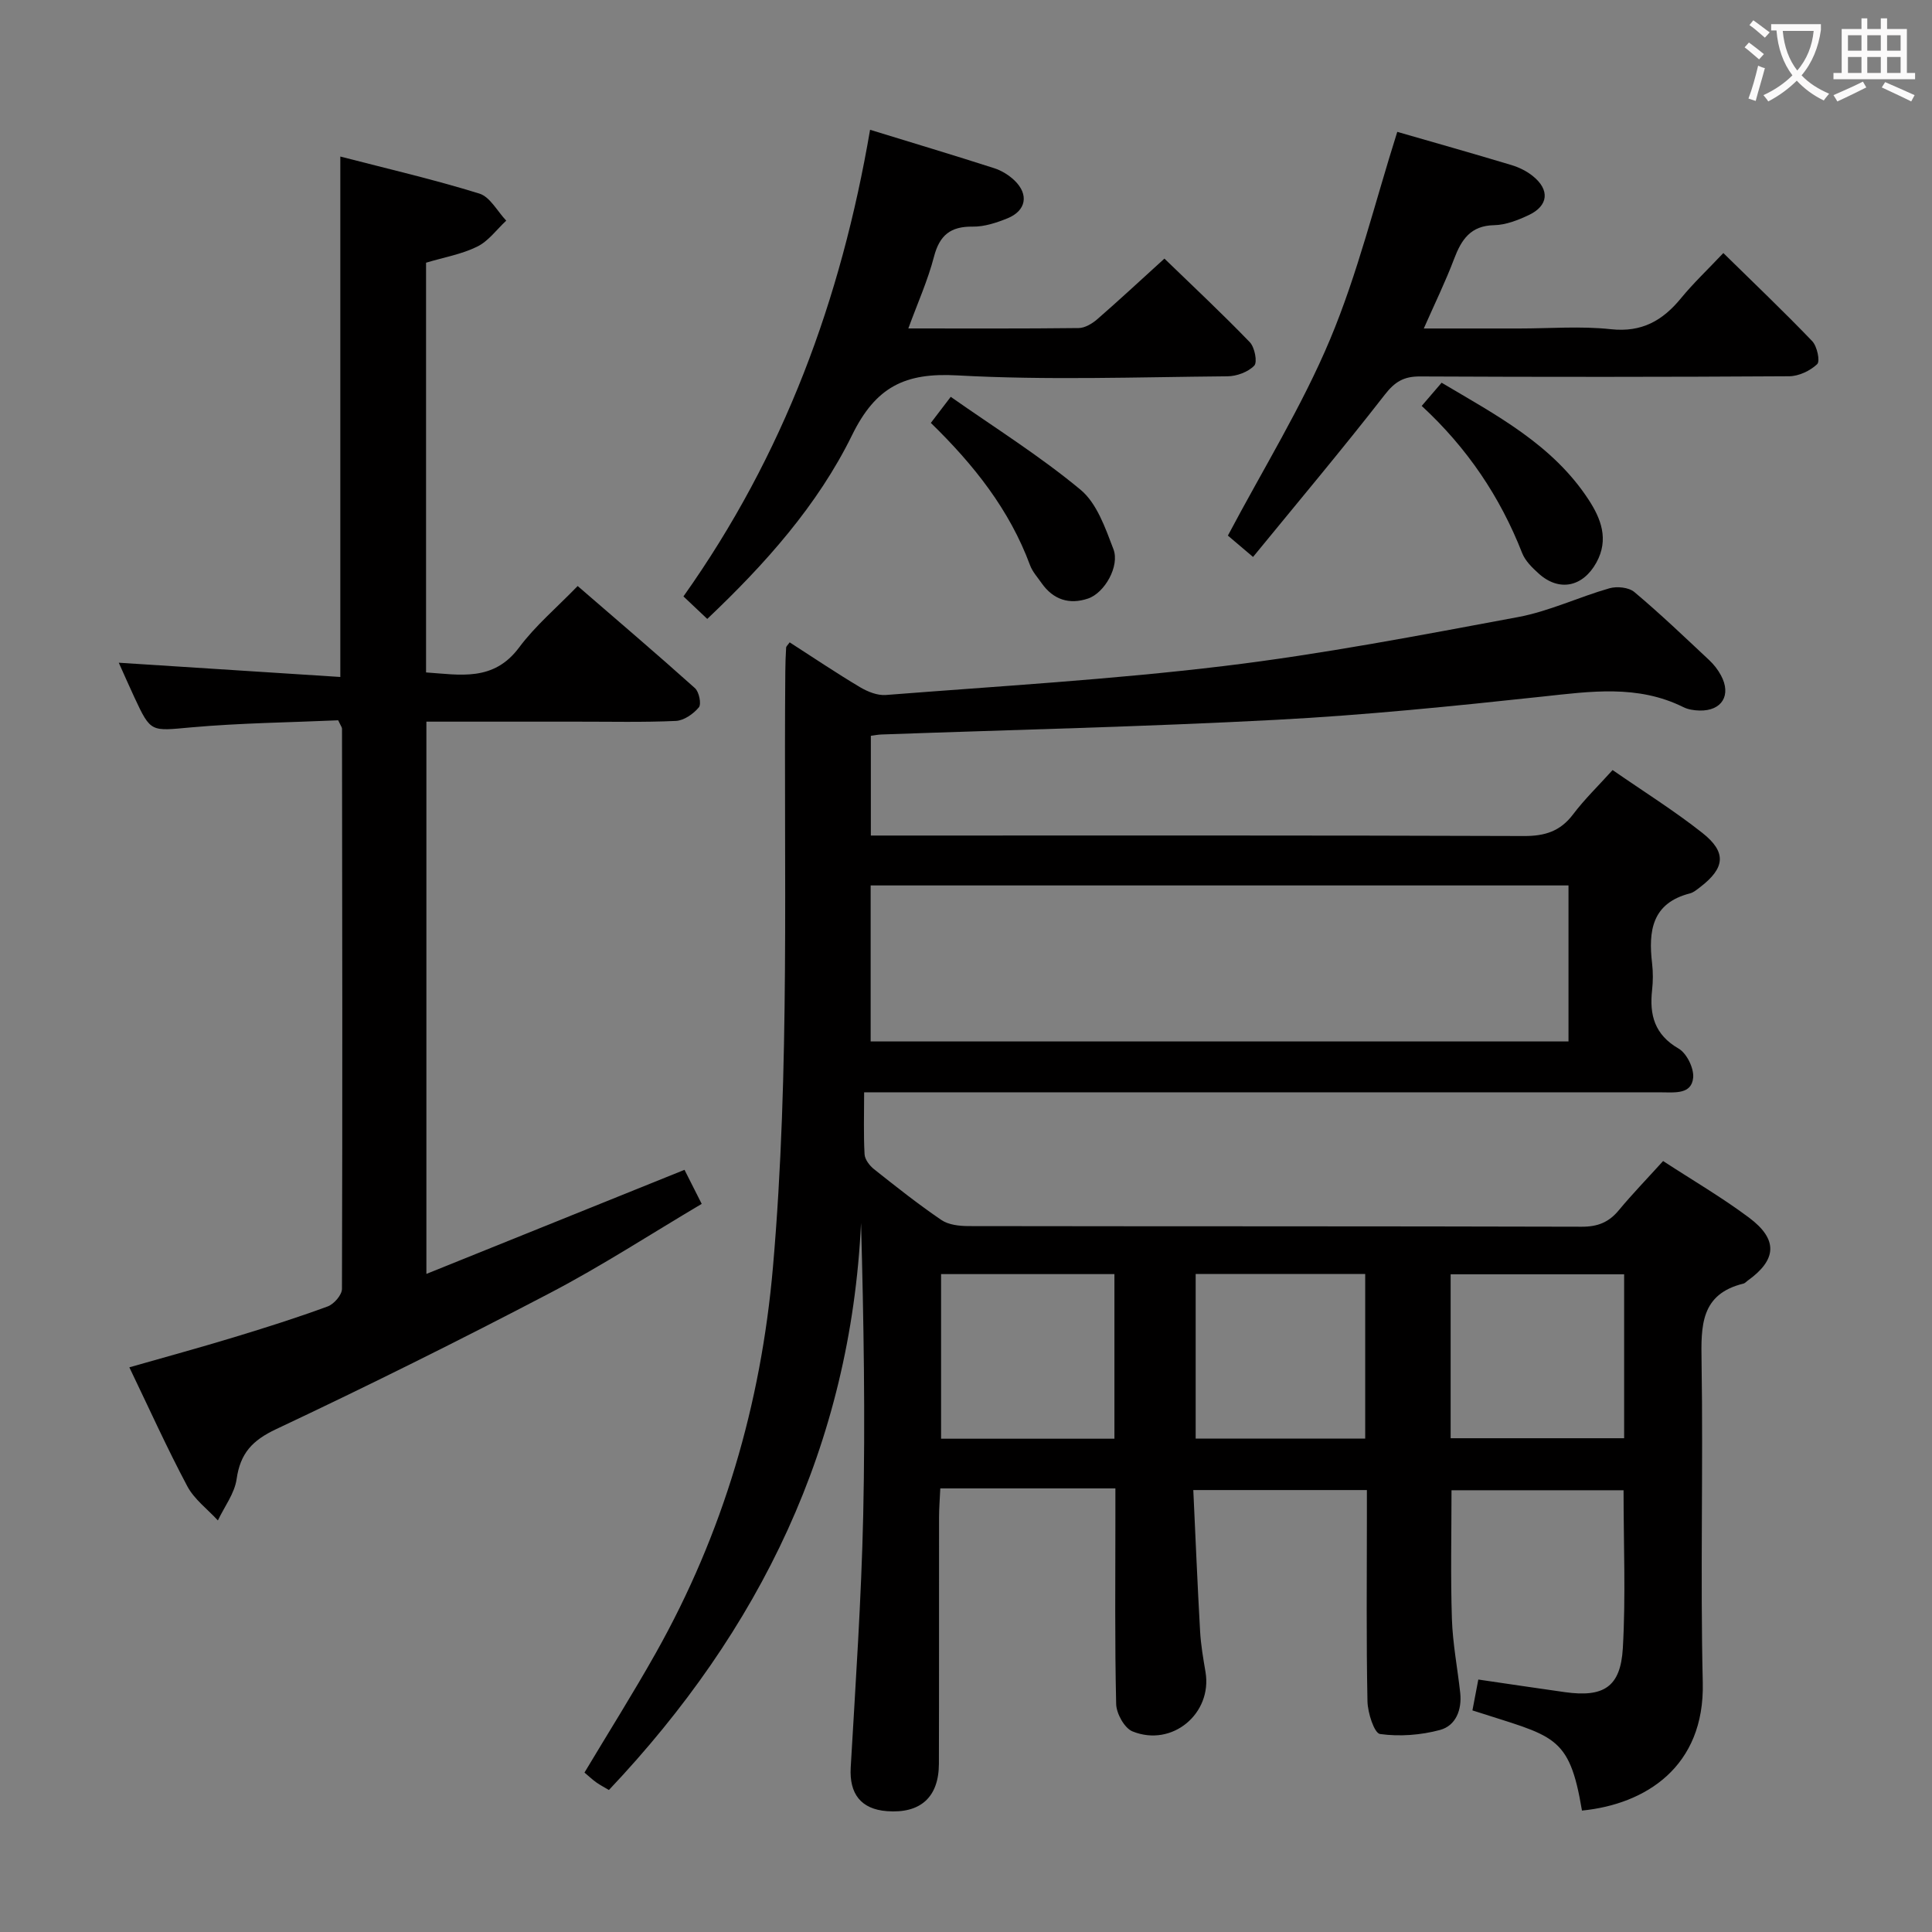 <svg enable-background="new 0 0 400 400" viewBox="0 0 400 400" xmlns="http://www.w3.org/2000/svg"><rect x="0" y="0" width="400" height="400" fill="#808080" stroke="none"/><g fill="#010000"><path d="m344.33 240.38c6.18 4.03 12.23 7.56 17.79 11.72 6.07 4.54 5.76 8.74-.33 13.08-.27.19-.51.5-.81.57-8.91 2.17-8.81 8.75-8.69 16.15.35 22.16-.27 44.33.25 66.48.41 17.41-11.84 25.18-25.01 26.48-2.66-15.92-5.82-15.26-22.68-20.74.38-1.97.77-4 1.22-6.39 6.19.9 12.05 1.79 17.92 2.61 8 1.12 11.53-1.03 12-9.09.62-10.74.15-21.55.15-32.71-11.77 0-23.5 0-35.62 0 0 8.82-.21 17.72.08 26.61.16 5.12 1.16 10.21 1.72 15.32.38 3.51-.89 6.81-4.18 7.7-3.97 1.07-8.37 1.4-12.41.84-1.2-.16-2.56-4.38-2.61-6.77-.26-12.66-.12-25.33-.12-37.99 0-1.81 0-3.61 0-5.75-11.95 0-23.52 0-35.94 0 .46 9.85.86 19.58 1.41 29.29.16 2.81.65 5.61 1.12 8.39 1.43 8.58-6.9 15.61-15.11 12.29-1.67-.67-3.34-3.69-3.39-5.66-.3-12.82-.16-25.66-.16-38.49 0-1.81 0-3.62 0-6.16-6.29 0-12.22 0-18.16 0-5.82 0-11.64 0-18.09 0-.1 2.17-.26 4.1-.26 6.02-.02 17 .02 33.99-.03 50.99-.02 6.94-3.84 10.34-10.76 9.81-5.4-.41-7.81-3.62-7.5-9.03 1.01-17.42 2.2-34.85 2.59-52.29.44-20.08.1-40.18-.45-60.46-2.17 45.89-20.88 84.29-52.2 117.4-.94-.56-1.8-1-2.58-1.55-.81-.57-1.53-1.26-2.48-2.06 4.95-8.28 10.06-16.38 14.75-24.72 13.97-24.83 21.79-51.49 24.27-79.91 3.58-41.06 2.2-82.18 2.56-123.29.01-1.66.07-3.33.17-4.99.01-.26.32-.5.73-1.09 4.85 3.12 9.63 6.34 14.58 9.29 1.57.93 3.6 1.75 5.35 1.61 23.35-1.83 46.76-3.19 70-6 20.39-2.46 40.61-6.36 60.82-10.12 6.47-1.2 12.6-4.15 18.97-5.97 1.56-.45 4-.2 5.16.77 5.35 4.49 10.41 9.33 15.51 14.11.96.9 1.81 1.99 2.43 3.15 2.21 4.09.19 7.39-4.44 7.28-1.13-.03-2.37-.21-3.36-.71-9.45-4.69-19.22-3.25-29.16-2.18-18.33 1.97-36.71 3.84-55.11 4.81-27.24 1.44-54.52 2.06-81.78 3.04-.64.02-1.27.15-2.16.27v20.65h5.73c43.16 0 86.32-.06 129.47.1 4.36.02 7.54-.98 10.2-4.5 2.38-3.15 5.25-5.92 8.17-9.16 6.39 4.43 12.74 8.4 18.58 13.01 5.08 4.01 4.71 7.27-.45 11.23-.66.5-1.35 1.1-2.12 1.3-7.89 2.02-8.62 7.81-7.83 14.51.21 1.81.2 3.68 0 5.49-.58 5.17.51 9.25 5.49 12.13 1.68.98 3.2 4.07 3.01 6.03-.33 3.43-3.7 3.04-6.38 3.03-52.82-.01-105.64-.01-158.47-.01-1.96 0-3.91 0-6.79 0 0 4.62-.14 8.74.09 12.83.06 1.08 1.04 2.36 1.96 3.09 4.56 3.62 9.14 7.25 13.95 10.52 1.48 1.01 3.72 1.25 5.61 1.26 42.32.07 84.65.01 126.97.13 3.32.01 5.63-.93 7.69-3.44 2.73-3.29 5.74-6.4 9.15-10.16zm-164.07-57.06v32.3h144.48c0-10.89 0-21.47 0-32.3-48.17 0-96.08 0-144.48 0zm50.47 114.55c0-11.59 0-22.69 0-34.08-12.08 0-23.95 0-35.89 0v34.08zm105.53-.1c0-11.6 0-22.68 0-33.94-12.19 0-24.05 0-35.92 0v33.94zm-53.61.08c0-11.64 0-22.83 0-34.09-11.91 0-23.47 0-35.1 0v34.09z"/><path d="m70.02 149.13c-9.88.44-20.17.55-30.38 1.46-8.41.75-8.38 1.17-11.83-6.24-1.03-2.22-2.02-4.47-3.22-7.14 15.64 1.01 30.74 1.98 45.87 2.95 0-36.46 0-71.69 0-107.75 9.73 2.52 19.37 4.75 28.79 7.67 2.22.69 3.72 3.67 5.56 5.6-1.98 1.84-3.68 4.24-6.01 5.38-3.22 1.59-6.91 2.22-10.59 3.33v84.83c7.06.48 13.96 1.95 19.26-5.16 3.35-4.5 7.76-8.22 12.13-12.73 8.34 7.21 16.4 14.08 24.29 21.15.85.76 1.36 3.29.8 3.97-1.13 1.36-3.09 2.73-4.76 2.81-6.82.31-13.66.14-20.49.15-10.3 0-20.6 0-31.16 0v114.34c18.01-7.26 35.63-14.37 53.44-21.55 1.1 2.17 2.2 4.35 3.56 7.05-10.58 6.26-20.74 12.88-31.44 18.47-18.69 9.78-37.59 19.18-56.67 28.17-4.95 2.33-7.42 5.01-8.18 10.33-.42 2.98-2.53 5.72-3.88 8.57-2.15-2.34-4.89-4.37-6.33-7.08-4.21-7.91-7.9-16.1-12-24.62 7.42-2.12 14.58-4.07 21.68-6.23 6.51-1.98 13.01-4.03 19.39-6.38 1.3-.48 2.95-2.38 2.95-3.63.12-38.66.06-77.32.01-115.97.01-.29-.25-.58-.79-1.75z"/><path d="m141.5 123.48c20.82-29.34 32.64-61.52 38.64-96.61 8.75 2.69 17.25 5.24 25.69 7.95 1.53.49 3.05 1.43 4.21 2.54 3.02 2.9 2.43 6.26-1.45 7.84-2.28.92-4.81 1.76-7.21 1.72-4.58-.06-6.85 1.77-8.01 6.23-1.28 4.92-3.4 9.62-5.31 14.85 12.04 0 23.66.06 35.28-.08 1.29-.02 2.79-.92 3.83-1.82 4.51-3.93 8.9-8 13.91-12.56 5.92 5.73 11.95 11.37 17.68 17.31 1.01 1.05 1.61 4.13.92 4.85-1.28 1.33-3.64 2.2-5.57 2.21-18.65.16-37.34.84-55.93-.19-10.8-.6-16.85 2.34-21.77 12.37-7.12 14.52-17.99 26.69-29.98 38.05-1.64-1.56-3.18-3.01-4.93-4.66z"/><path d="m289.29 27.3c7.42 2.14 15.56 4.44 23.66 6.88 1.55.47 3.12 1.24 4.38 2.25 3.59 2.87 3.28 6.17-.84 8.11-2.23 1.05-4.73 2.03-7.12 2.08-4.93.09-6.81 3.01-8.33 7.02-1.75 4.63-3.93 9.09-6.26 14.37h19.78c6.33 0 12.71-.53 18.97.15 6.42.69 10.73-1.8 14.54-6.46 2.52-3.07 5.44-5.83 8.73-9.31 6.26 6.15 12.47 12.06 18.4 18.24 1.01 1.06 1.67 4.14 1.03 4.76-1.45 1.38-3.81 2.5-5.81 2.51-25.48.16-50.96.16-76.43.04-3.33-.02-5.19 1.08-7.28 3.77-8.75 11.25-17.93 22.17-27.28 33.6-2.69-2.28-4.39-3.72-5.21-4.42 7.35-13.89 15.35-26.78 21.14-40.58 5.74-13.68 9.27-28.28 13.93-43.01z"/><path d="m192.72 87.56c1.31-1.72 2.3-3.02 4.12-5.4 9.09 6.38 18.45 12.24 26.87 19.23 3.38 2.8 5.14 7.92 6.81 12.3 1.35 3.51-1.82 9.07-5.25 10.23-3.87 1.31-7.2.25-9.61-3.18-.85-1.22-1.91-2.38-2.41-3.74-4.24-11.45-11.6-20.75-20.53-29.44z"/><path d="m294.35 84.04c1.56-1.82 2.63-3.06 4.12-4.8 11.31 6.71 22.96 12.79 30.41 24.18 2.57 3.92 4.29 8.25 1.63 13.06-2.79 5.05-7.71 6.1-11.96 2.25-1.34-1.21-2.78-2.62-3.41-4.24-4.55-11.61-11.33-21.71-20.79-30.45z"/></g><path d="m362.1 8.8c1.1.8 2.1 1.6 3.1 2.4l-1 1.1c-1.3-1.1-2.3-2-3-2.5zm1.9 4.8c.5.2.9.4 1.4.5-.6 2.3-1.3 4.5-1.9 6.8l-1.5-.5c.8-2.1 1.4-4.3 2-6.8zm-1-9.4c1.3.9 2.4 1.8 3.4 2.5l-1 1.1c-1.4-1.2-2.4-2.1-3.2-2.6zm3.7 2.2v-1.4h10.3v1.2c-.5 3.6-1.8 6.8-4 9.4 1.5 1.6 3.4 2.8 5.7 3.8-.3.4-.7.8-1.1 1.4-2.3-1.1-4.1-2.5-5.6-4.1-1.6 1.6-3.6 3.1-5.9 4.3-.3-.5-.7-.9-1-1.3 2.4-1.1 4.4-2.5 6-4.1-1.9-2.5-3-5.6-3.3-9.3h-1.1zm8.8 0h-6.4c.3 3.3 1.3 6 3 8.2 2-2.3 3.1-5.1 3.4-8.2z" fill="#fbfafa"/><path d="m385.3 3.8h1.3v2.2h2.8v-2.2h1.3v2.2h4.1v9.1h1.7v1.3h-16.9v-1.3h1.7v-9.1h4.1v-2.2zm.4 13.1.7 1.2c-1.8.9-3.8 1.9-6 2.9-.2-.4-.5-.8-.8-1.3 2.3-1 4.3-1.9 6.1-2.8zm-3.1-6.4h2.8v-3.2h-2.8zm0 4.6h2.8v-3.3h-2.8zm4-4.6h2.8v-3.2h-2.8zm0 4.6h2.8v-3.3h-2.8zm3.7 1.9c2.1.9 4.1 1.8 6.1 2.7l-.7 1.3c-2.2-1.1-4.2-2-6.1-2.9zm3.2-9.7h-2.8v3.2h2.8zm-2.8 7.8h2.8v-3.3h-2.8z" fill="#fbfafa"/></svg>